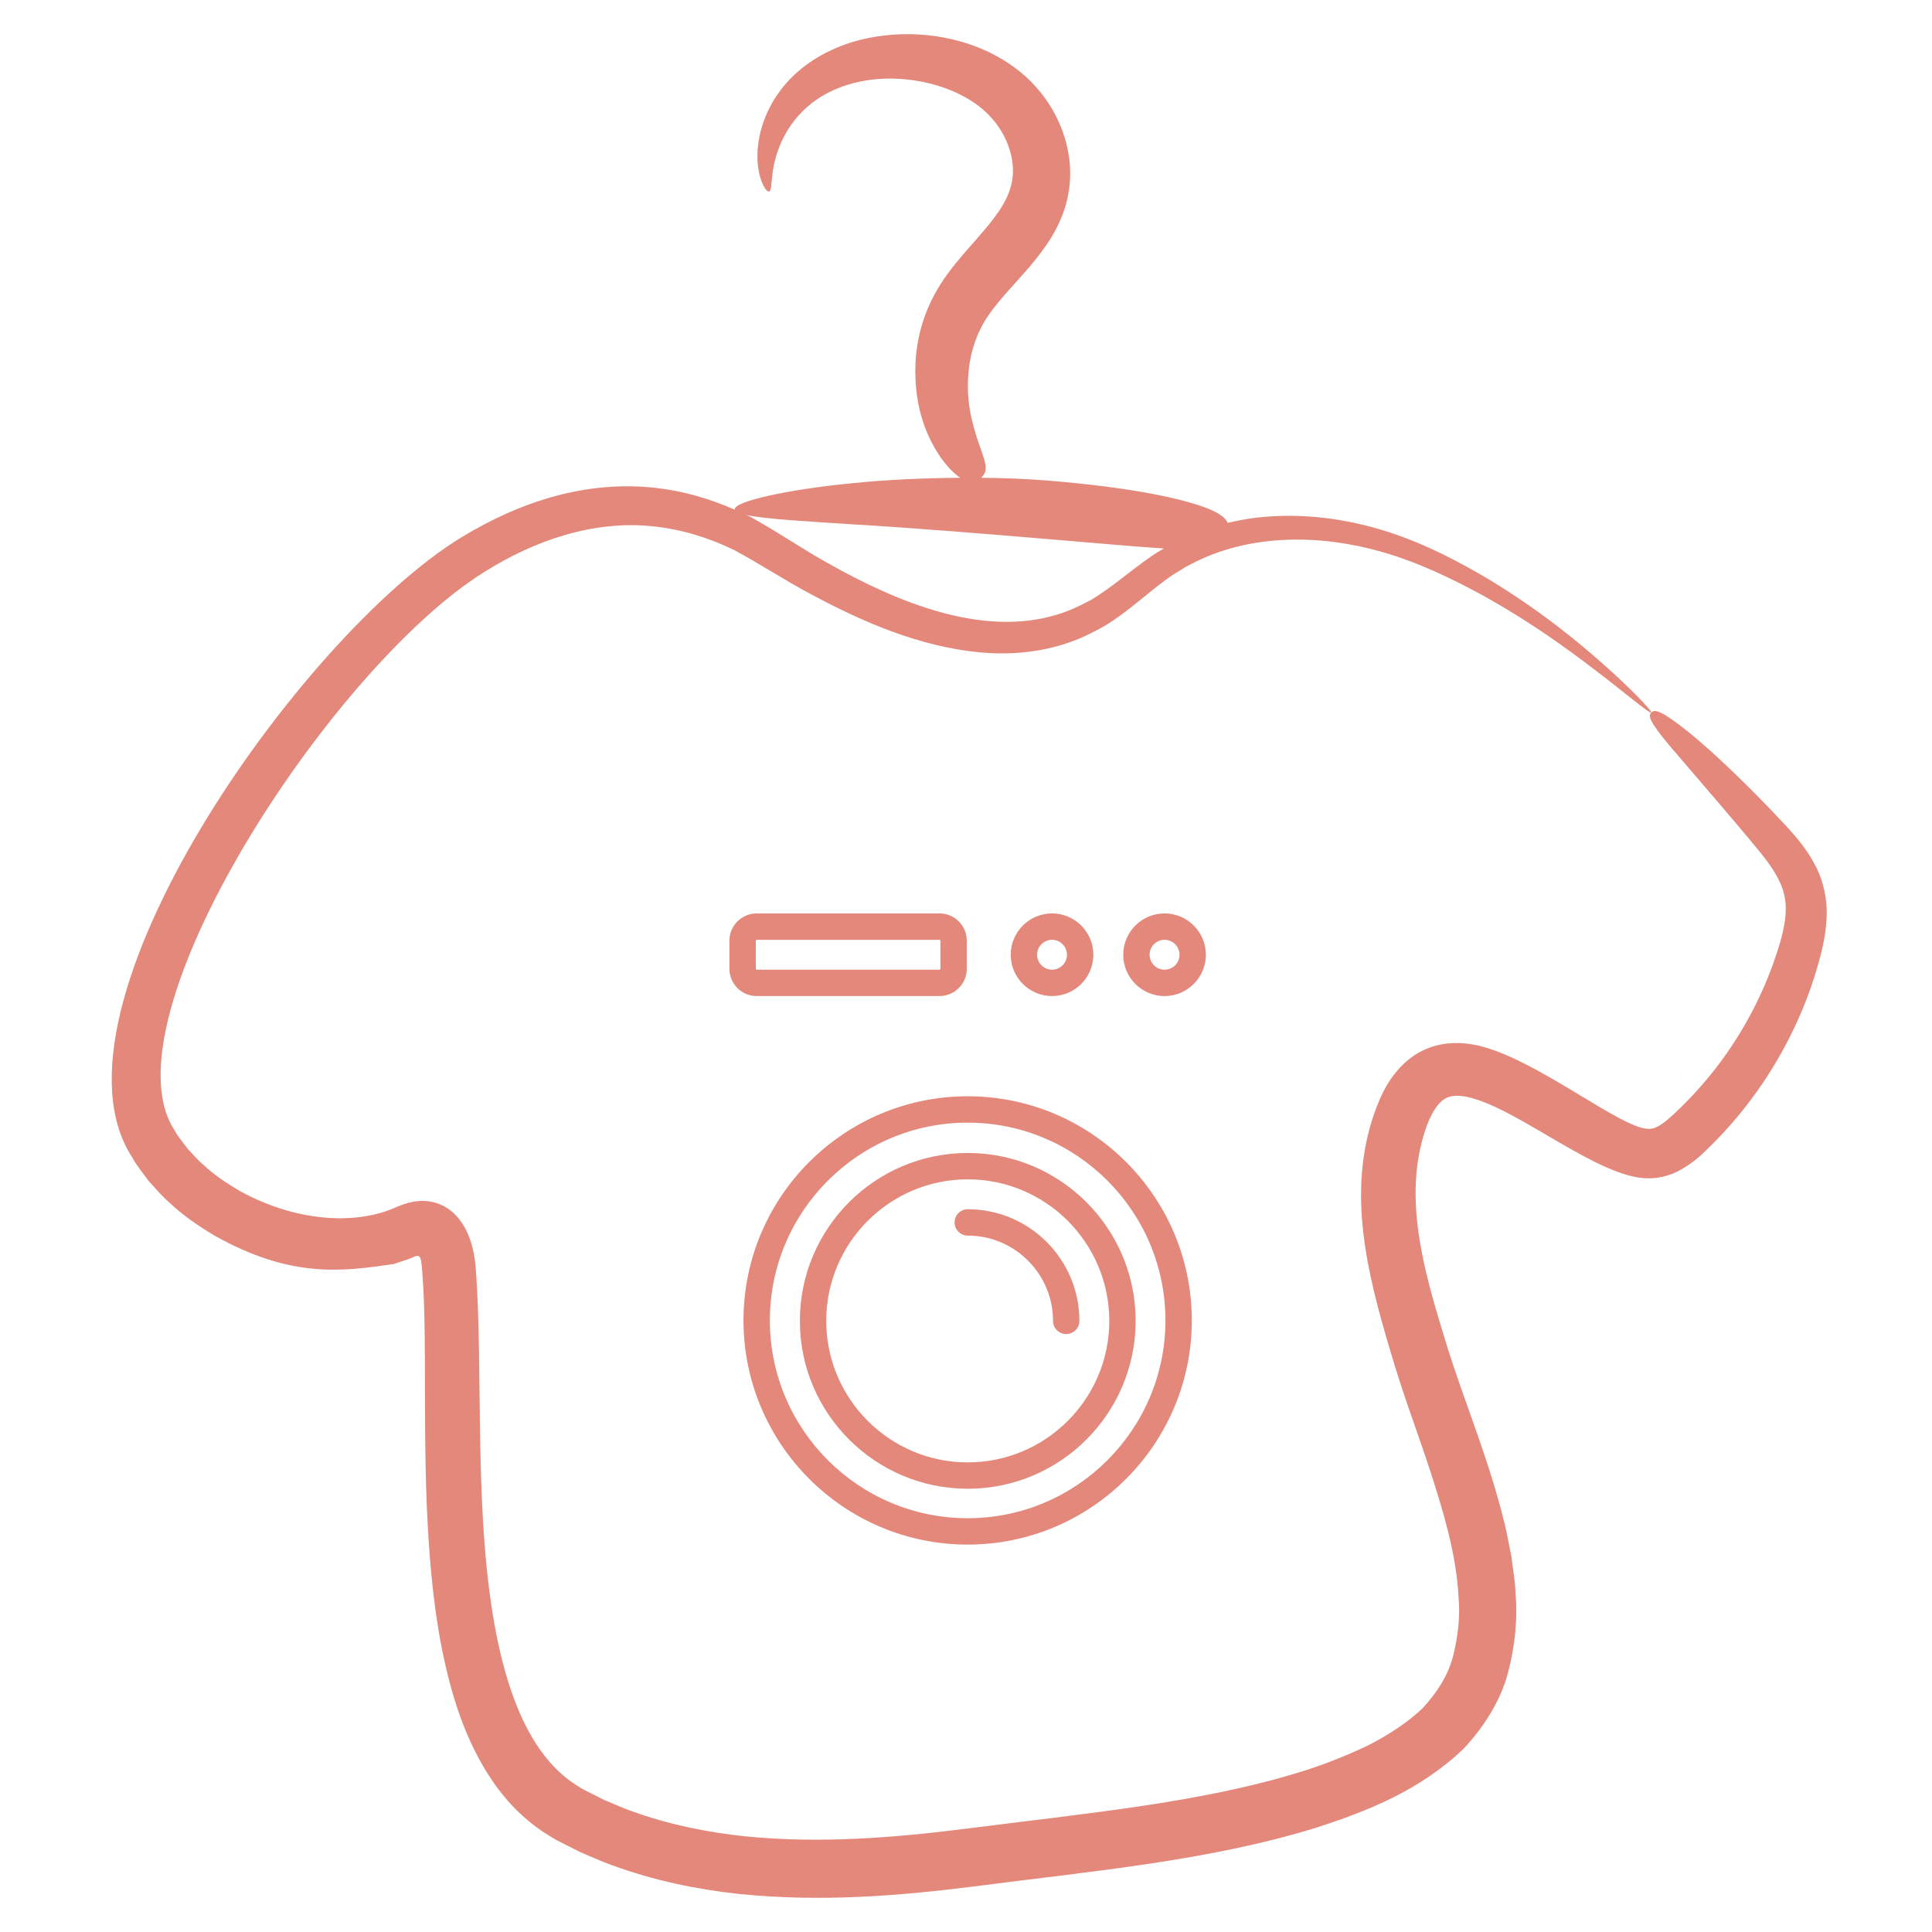 <svg width="147" height="147" viewBox="0 0 147 147" fill="none" xmlns="http://www.w3.org/2000/svg">
<path d="M136.178 63.146C135.063 61.936 133.919 60.752 132.748 59.596C130.748 57.624 129.297 56.356 128.266 55.534C126.198 53.897 125.843 54.001 125.639 54.22C125.424 54.449 125.389 54.779 127.059 56.768L130.934 61.287C131.823 62.329 132.884 63.574 134.027 64.971C134.571 65.659 135.098 66.391 135.447 67.174C135.804 67.961 135.937 68.731 135.846 69.722C135.759 70.696 135.435 71.826 135.012 73.049C134.567 74.327 134.032 75.571 133.411 76.773C131.966 79.593 130.066 82.155 127.787 84.356C127.151 84.982 126.52 85.539 126.043 85.753C125.853 85.849 125.643 85.897 125.43 85.893C123.285 85.867 116.994 80.612 112.472 79.551C111.72 79.39 110.867 79.293 109.936 79.42C108.966 79.553 108.047 79.939 107.273 80.539C105.74 81.761 105.06 83.315 104.561 84.724C102.492 90.687 103.99 96.784 105.789 102.8C106.243 104.335 106.734 105.859 107.262 107.371C107.789 108.894 108.333 110.421 108.838 111.964C109.823 115.04 110.804 118.25 110.972 121.458C111.123 123.072 110.913 124.623 110.538 126.096C110.139 127.567 109.294 128.82 108.253 129.965C107.138 131.03 105.662 132.007 104.05 132.824C102.399 133.601 100.65 134.311 98.777 134.871C91.279 137.175 82.676 137.963 73.459 139.146C68.202 139.804 62.529 140.3 56.704 139.721C53.802 139.417 50.875 138.825 48.057 137.802C47.349 137.555 46.668 137.236 45.969 136.952L44.958 136.443C44.616 136.276 44.267 136.106 44.015 135.929C42.892 135.252 41.909 134.294 41.086 133.122C39.429 130.767 38.433 127.673 37.785 124.447C35.986 115.385 36.81 104.604 36.195 96.473C35.871 92.303 33.368 90.727 30.768 91.612C30.431 91.723 30.163 91.844 30.02 91.902C27.399 93.067 22.927 93.178 18.254 90.624C17.261 90.034 16.28 89.398 15.457 88.609C15.009 88.248 14.666 87.802 14.27 87.399C13.946 86.949 13.564 86.53 13.31 86.046C7.68 77.632 25.131 50.884 36.765 43.574C40.722 41.059 45.228 39.592 49.592 40.038C51.764 40.243 53.867 40.888 55.821 41.832C57.682 42.815 59.709 44.157 61.725 45.224C65.769 47.396 70.024 49.197 74.509 49.632C76.738 49.843 79.016 49.656 81.108 48.962C82.162 48.632 83.133 48.134 84.072 47.612C85.819 46.549 87.197 45.207 88.772 44.065C89.132 43.795 89.501 43.566 89.876 43.344C90.24 43.107 90.627 42.914 91.013 42.724C95.318 40.616 100.482 40.666 105.123 41.985C107.933 42.791 110.426 44.014 112.613 45.189C116.981 47.591 120.137 50.034 122.287 51.69C124.426 53.369 125.556 54.309 125.639 54.22C125.709 54.144 124.73 53.042 122.714 51.184C120.685 49.351 117.63 46.711 113.255 44.067C111.055 42.772 108.562 41.423 105.583 40.459C102.624 39.515 99.217 38.976 95.59 39.387C94.867 39.472 94.137 39.613 93.408 39.786C93.264 39.437 92.866 39.078 91.858 38.673C90.138 38.02 86.664 37.138 79.719 36.565C78.034 36.434 76.345 36.364 74.655 36.354C74.858 36.152 75.022 35.926 74.997 35.52C74.973 35.088 74.72 34.463 74.335 33.331C73.997 32.206 73.428 30.478 73.727 27.98C73.881 26.743 74.278 25.358 75.189 24.02C75.657 23.325 76.296 22.581 77.069 21.727C77.831 20.87 78.746 19.909 79.63 18.62C80.184 17.826 80.628 16.96 80.949 16.046C81.305 15.039 81.483 13.836 81.412 12.67C81.263 10.315 80.214 8.007 78.476 6.243C76.739 4.487 74.469 3.422 72.215 2.94C70.012 2.464 67.73 2.488 65.538 3.011C63.425 3.53 61.525 4.573 60.18 5.948C58.825 7.323 58.099 8.915 57.806 10.284C57.505 11.661 57.633 12.813 57.858 13.543C58.092 14.277 58.376 14.61 58.51 14.57C58.842 14.493 58.499 12.9 59.45 10.808C59.983 9.62 60.803 8.583 61.838 7.792C62.972 6.926 64.484 6.314 66.149 6.087C69.457 5.612 73.503 6.702 75.507 9.049C76.503 10.177 77.048 11.639 77.071 12.875C77.104 14.105 76.65 15.123 75.962 16.129C74.71 17.946 72.84 19.593 71.555 21.638C70.406 23.441 69.75 25.514 69.655 27.65C69.51 31.244 70.692 33.495 71.56 34.791C72.142 35.601 72.651 36.076 73.063 36.354C70.364 36.371 67.488 36.496 64.876 36.763C59.852 37.25 55.853 38.159 55.903 38.759C55.905 38.768 55.914 38.776 55.917 38.785C54.032 37.958 52.007 37.355 49.894 37.122C47.34 36.831 44.705 37.072 42.202 37.758C39.692 38.442 37.313 39.543 35.1 40.889C22.933 48.303 2.783 76.772 10.034 88.019C10.393 88.691 10.874 89.256 11.314 89.859C11.815 90.397 12.281 90.981 12.838 91.45C13.892 92.469 15.096 93.276 16.326 94.017C22.222 97.315 26.094 96.733 29.976 96.173L31.055 95.809C31.894 95.504 32.024 95.158 32.133 96.822C32.164 97.618 32.303 98.153 32.329 103.538C32.34 107.17 32.325 110.817 32.468 114.444C32.623 118.074 32.901 121.691 33.587 125.268C34.295 128.824 35.346 132.424 37.537 135.609C38.63 137.186 40.054 138.62 41.748 139.649C42.179 139.934 42.569 140.124 42.959 140.321L44.135 140.914C44.938 141.252 45.73 141.62 46.54 141.908C49.774 143.097 53.062 143.764 56.248 144.107C62.64 144.756 68.607 144.218 74.019 143.545C83.129 142.362 91.947 141.588 100.085 139.083C104.137 137.783 108.077 136.193 111.366 133.051C112.905 131.408 114.153 129.437 114.727 127.324C115.277 125.241 115.487 123.135 115.308 121.193C115.286 120.202 115.09 119.279 114.982 118.334C114.786 117.429 114.643 116.502 114.405 115.638C113.974 113.883 113.454 112.214 112.914 110.609C111.825 107.373 110.7 104.478 109.841 101.574C108.284 96.506 106.773 91.054 108.43 86.036C108.766 84.971 109.278 84.088 109.753 83.73C109.991 83.544 110.205 83.449 110.507 83.4C110.805 83.351 111.193 83.371 111.626 83.458C115.507 84.291 121.655 89.701 125.454 89.657C126.229 89.647 126.991 89.46 127.683 89.11C128.954 88.448 129.692 87.64 130.37 86.974C132.881 84.444 134.947 81.508 136.479 78.29C137.132 76.926 137.684 75.516 138.132 74.071C138.541 72.722 138.901 71.367 138.975 69.931C139.071 68.515 138.734 66.99 138.131 65.873C137.546 64.736 136.831 63.884 136.178 63.146ZM64.932 39.898C69.865 40.192 75.677 40.678 79.37 40.987C83.595 41.335 86.521 41.61 88.563 41.732C88.222 41.928 87.881 42.125 87.563 42.352C85.961 43.455 84.489 44.794 82.93 45.692C82.124 46.108 81.3 46.514 80.41 46.768C74.717 48.51 68.228 45.799 63.028 42.87C61.074 41.792 59.31 40.55 57.091 39.322C56.993 39.273 56.89 39.233 56.791 39.185C58.249 39.497 61.353 39.667 64.932 39.898Z" fill="#E3887B"/>
<path d="M73.626 83.412C64.221 83.412 56.57 91.063 56.57 100.467C56.57 109.872 64.221 117.523 73.626 117.523C83.03 117.523 90.681 109.872 90.681 100.467C90.681 91.063 83.03 83.412 73.626 83.412ZM73.626 115.516C65.328 115.516 58.577 108.765 58.577 100.467C58.577 92.169 65.328 85.418 73.626 85.418C81.923 85.418 88.674 92.169 88.674 100.467C88.674 108.765 81.923 115.516 73.626 115.516ZM80.046 75.787C81.78 75.787 83.19 74.377 83.19 72.644C83.19 70.91 81.78 69.5 80.046 69.5C78.313 69.5 76.903 70.91 76.903 72.644C76.903 74.377 78.313 75.787 80.046 75.787ZM80.046 71.507C80.673 71.507 81.183 72.017 81.183 72.644C81.183 73.27 80.673 73.781 80.046 73.781C79.419 73.781 78.909 73.27 78.909 72.644C78.909 72.017 79.419 71.507 80.046 71.507ZM88.607 75.787C90.341 75.787 91.751 74.377 91.751 72.644C91.751 70.91 90.341 69.5 88.607 69.5C86.874 69.5 85.464 70.91 85.464 72.644C85.464 74.377 86.874 75.787 88.607 75.787ZM88.607 71.507C89.234 71.507 89.745 72.017 89.745 72.644C89.745 73.27 89.234 73.781 88.607 73.781C87.981 73.781 87.47 73.27 87.47 72.644C87.47 72.017 87.981 71.507 88.607 71.507ZM57.573 75.787H71.485C72.629 75.787 73.559 74.857 73.559 73.714V71.573C73.559 70.43 72.629 69.5 71.485 69.5L57.573 69.5C56.43 69.5 55.5 70.43 55.5 71.573V73.714C55.5 74.857 56.43 75.787 57.573 75.787ZM57.507 71.573C57.507 71.556 57.514 71.539 57.526 71.526C57.539 71.514 57.556 71.507 57.573 71.507H71.485C71.503 71.507 71.52 71.514 71.532 71.526C71.545 71.539 71.552 71.556 71.552 71.573V73.714C71.552 73.731 71.545 73.748 71.532 73.761C71.52 73.773 71.503 73.781 71.485 73.781H57.573C57.556 73.781 57.539 73.773 57.526 73.761C57.514 73.748 57.507 73.731 57.507 73.714V71.573Z" fill="#E3887B"/>
<path d="M73.633 87.726C66.589 87.726 60.859 93.456 60.859 100.5C60.859 107.544 66.589 113.275 73.633 113.275C80.678 113.275 86.408 107.544 86.408 100.5C86.408 93.456 80.678 87.726 73.633 87.726ZM73.633 111.269C67.696 111.269 62.865 106.438 62.865 100.5C62.865 94.563 67.696 89.732 73.633 89.732C79.571 89.732 84.402 94.563 84.402 100.5C84.402 106.438 79.571 111.269 73.633 111.269Z" fill="#E3887B"/>
<path d="M73.633 92.006C73.079 92.006 72.63 92.455 72.63 93.009C72.63 93.563 73.079 94.013 73.633 94.013C77.211 94.013 80.121 96.923 80.121 100.5C80.121 101.054 80.57 101.504 81.124 101.504C81.679 101.504 82.128 101.054 82.128 100.5C82.128 95.817 78.317 92.006 73.633 92.006Z" fill="#E3887B"/>
</svg>
